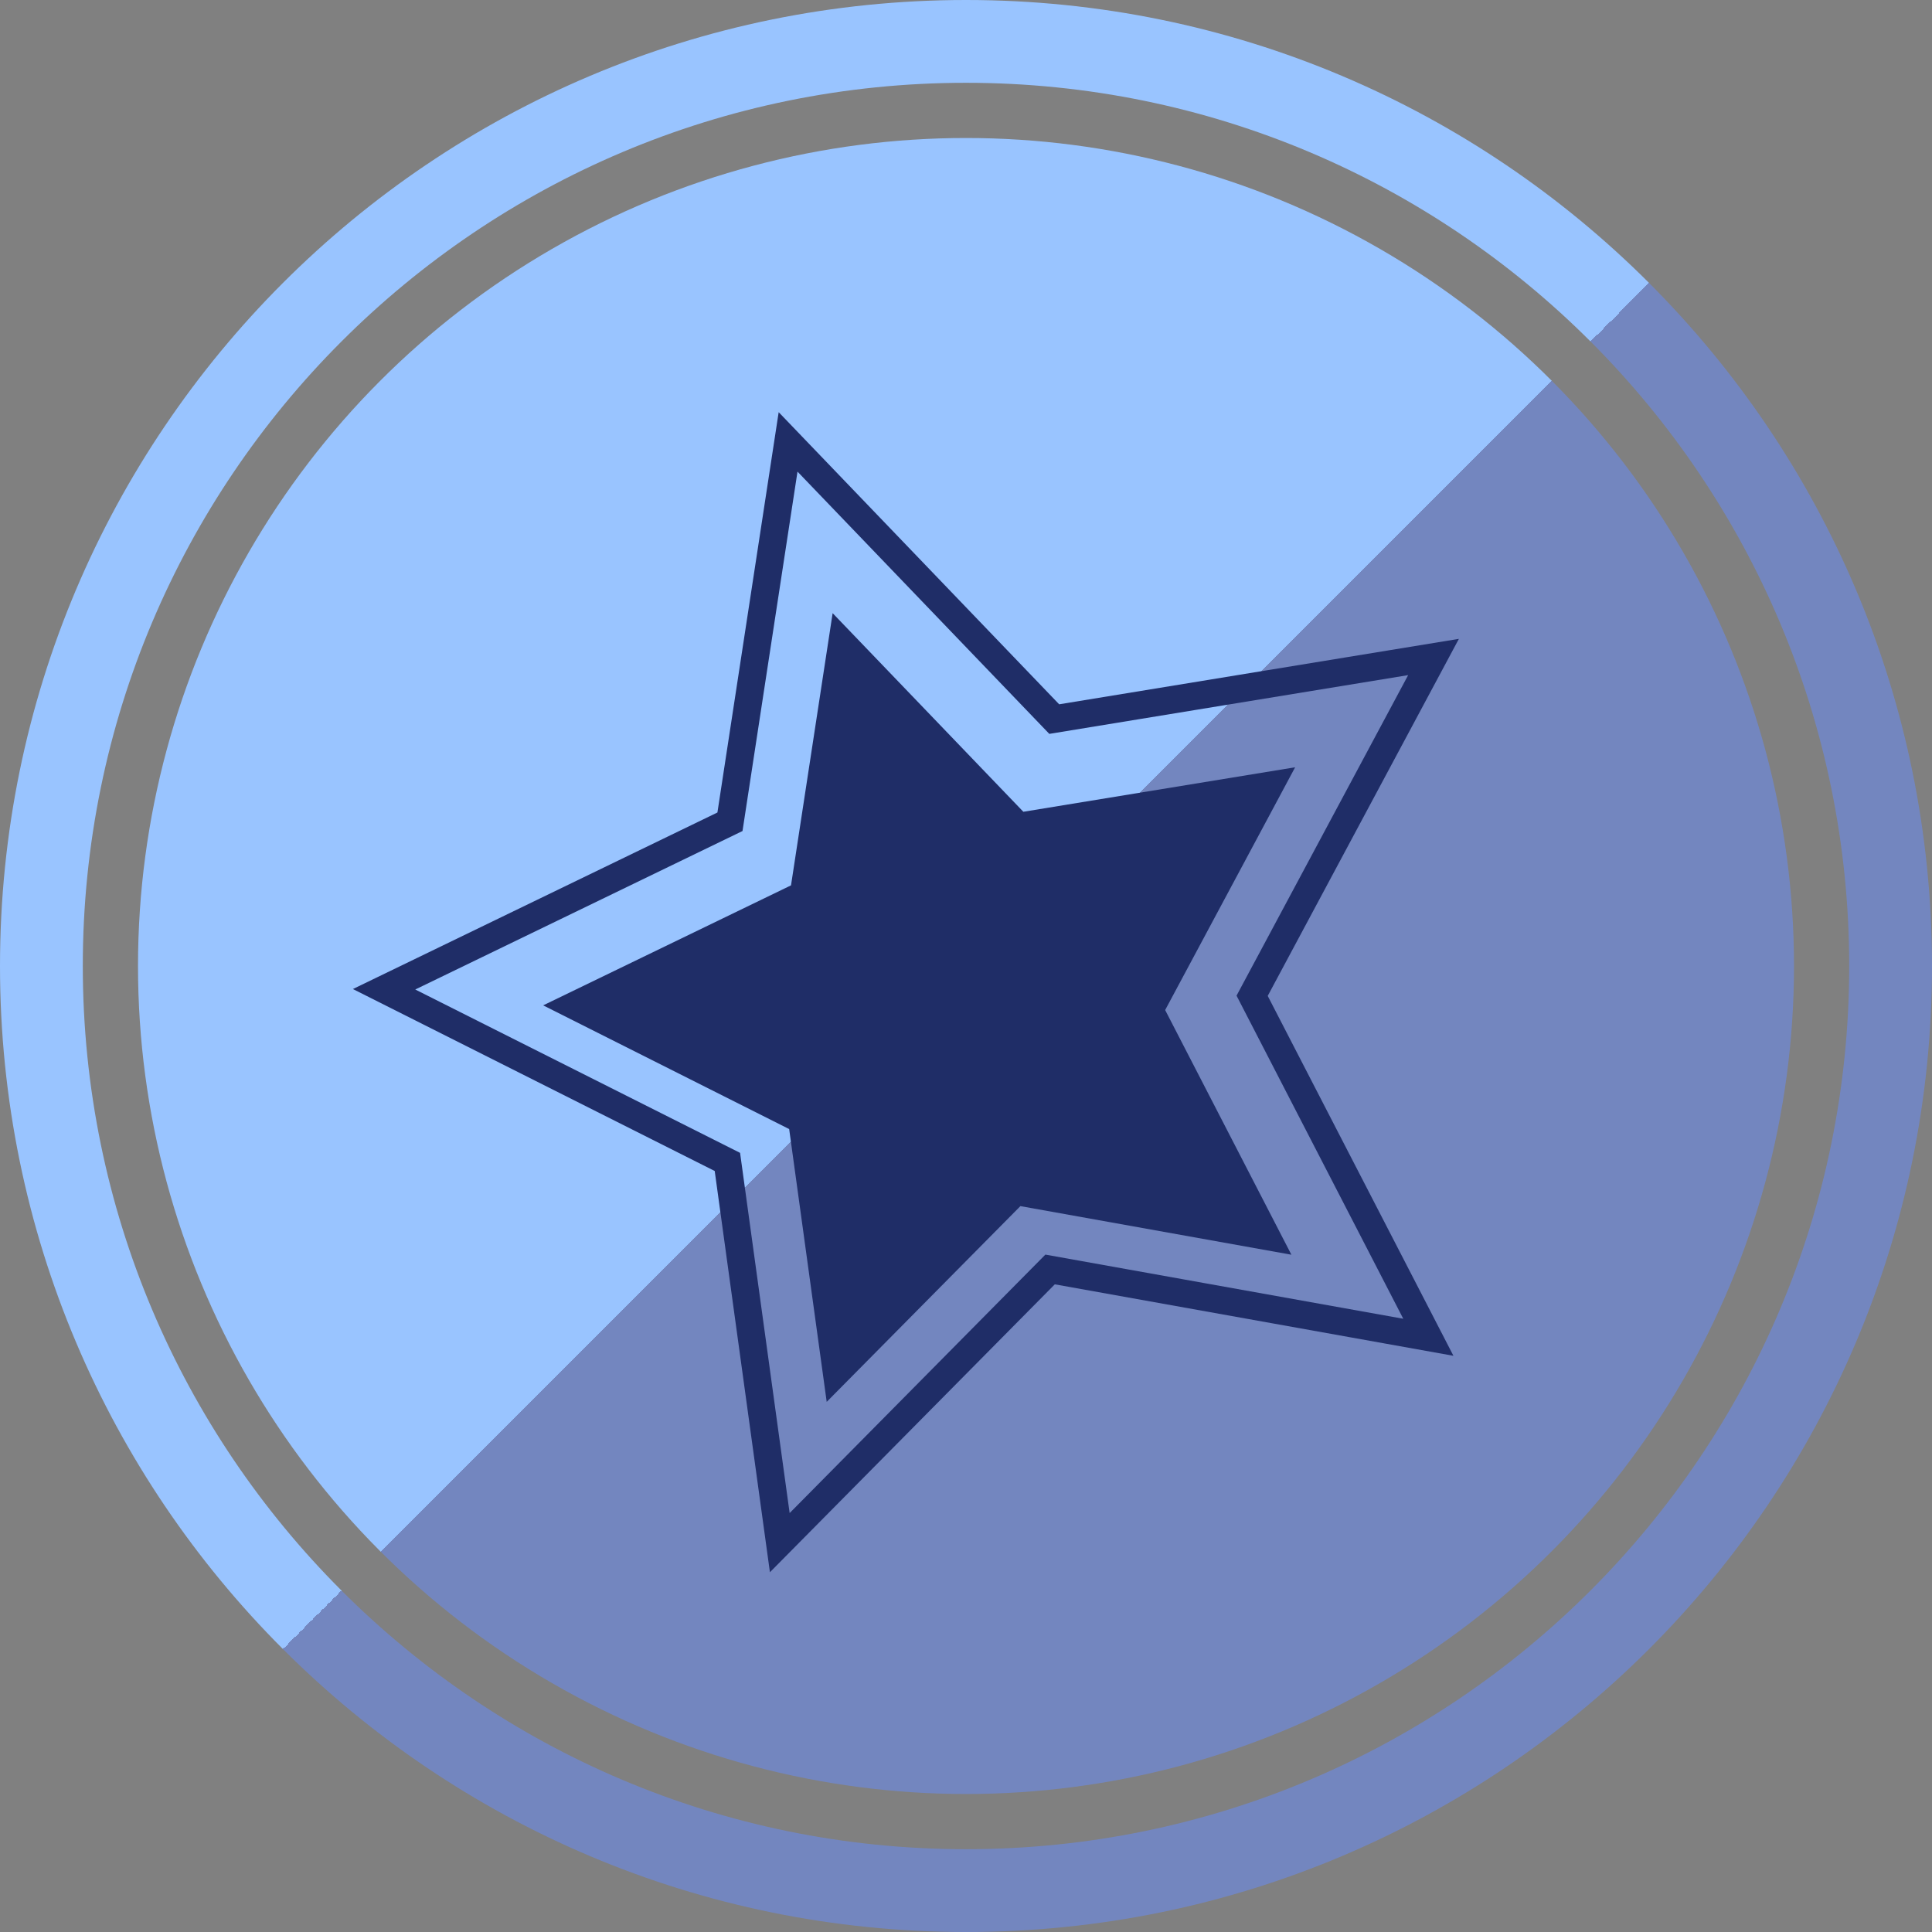 <?xml version="1.0" encoding="utf-8"?>
<!-- Generator: Adobe Illustrator 15.0.0, SVG Export Plug-In . SVG Version: 6.00 Build 0)  -->
<!DOCTYPE svg PUBLIC "-//W3C//DTD SVG 1.1//EN" "http://www.w3.org/Graphics/SVG/1.1/DTD/svg11.dtd">
<svg version="1.1" id="Layer_1" xmlns="http://www.w3.org/2000/svg" xmlns:xlink="http://www.w3.org/1999/xlink" x="0px" y="0px"
	 width="70px" height="70px" viewBox="0 0 70 70" enable-background="new 0 0 70 70" xml:space="preserve">
<rect x="0" y="0" width="70" height="70" fill="#808080" stroke="none"/>
<g>
	
		<linearGradient id="SVGID_1_" gradientUnits="userSpaceOnUse" x1="359.707" y1="794.107" x2="402.133" y2="836.534" gradientTransform="matrix(1 0 0 1 -345.92 -780.32)">
		<stop  offset="0.5" style="stop-color:#99C4FF"/>
		<stop  offset="0.5" style="stop-color:#7386BF"/>
	</linearGradient>
	<circle fill="url(#SVGID_1_)" cx="35" cy="35" r="30"/>
</g>
<linearGradient id="SVGID_2_" gradientUnits="userSpaceOnUse" x1="35.211" y1="69.09" x2="84.709" y2="19.592" gradientTransform="matrix(1 0 0 -1 -24.96 79.34)">
	<stop  offset="0.5" style="stop-color:#99C4FF"/>
	<stop  offset="0.5" style="stop-color:#7386BF"/>
</linearGradient>
<path fill="url(#SVGID_2_)" d="M35,0C15.67,0,0,15.67,0,35s15.67,35,35,35s35-15.67,35-35S54.33,0,35,0z M35,67
	C17.327,67,3,52.674,3,35C3,17.327,17.327,3,35,3c17.674,0,32,14.327,32,32C67,52.674,52.674,67,35,67z"/>
<rect x="4186.821" y="1667.834" fill="#FFFFFF" stroke="#231F20" stroke-miterlimit="10" width="395.74" height="677.716"/>
<polygon fill="none" stroke="#1F2D67" stroke-miterlimit="10" points="38.197,26.054 51.939,23.804 45.367,36.079 51.752,48.452 
	38.047,45.995 28.253,55.893 26.355,42.099 13.916,35.843 26.448,29.774 28.554,16.011 "/>
<polygon fill="#1F2D67" points="37.078,29.412 46.925,27.8 42.216,36.596 46.79,45.461 36.971,43.7 29.953,50.792 28.593,40.908 
	19.68,36.426 28.66,32.078 30.168,22.216 "/>
</svg>
